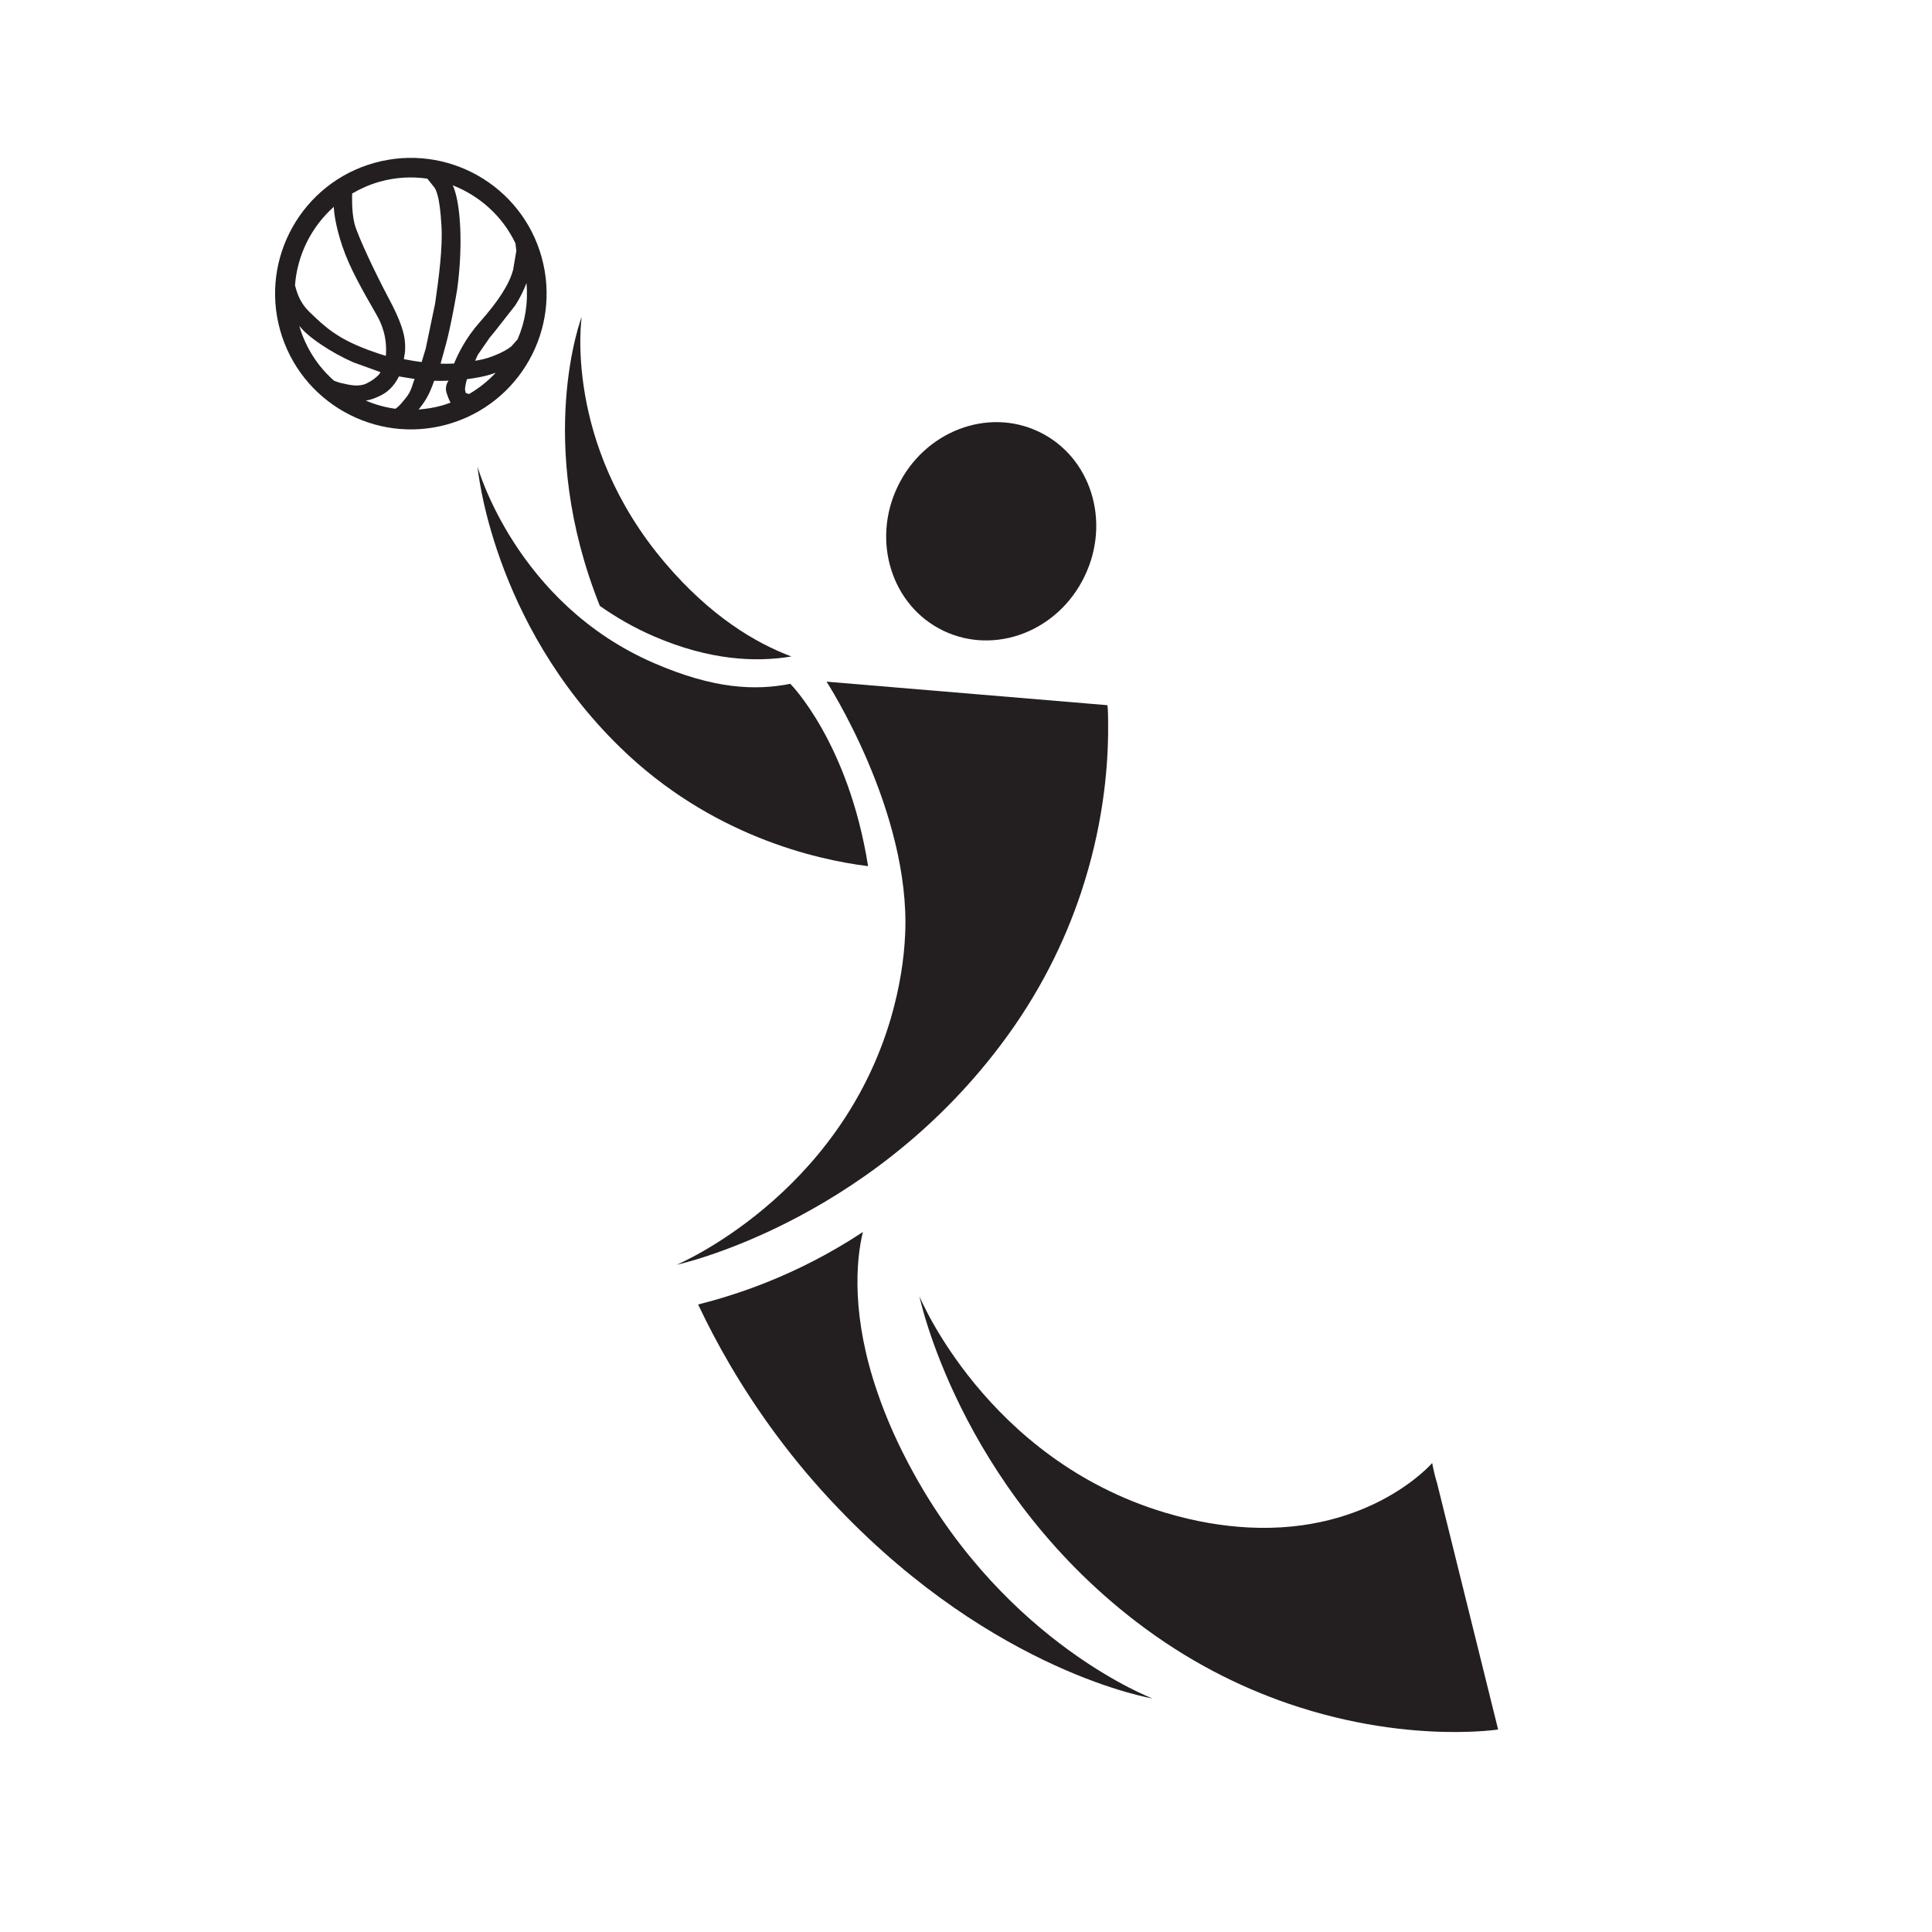 <?xml version="1.0" encoding="utf-8"?>
<!-- Generator: Adobe Illustrator 16.0.0, SVG Export Plug-In . SVG Version: 6.00 Build 0)  -->
<!DOCTYPE svg PUBLIC "-//W3C//DTD SVG 1.1//EN" "http://www.w3.org/Graphics/SVG/1.1/DTD/svg11.dtd">
<svg version="1.1" id="Layer_1" xmlns="http://www.w3.org/2000/svg" xmlns:xlink="http://www.w3.org/1999/xlink" x="0px" y="0px"
	 width="100px" height="100px" viewBox="0 0 100 100" enable-background="new 0 0 100 100" xml:space="preserve">
<g>
	<path fill="#231F20" d="M48.827,32.646c-2.674-1.284-3.731-4.64-2.357-7.478c1.369-2.838,4.646-4.101,7.313-2.816
		c2.674,1.284,3.731,4.629,2.357,7.472C54.777,32.673,51.5,33.931,48.827,32.646z"/>
	<path fill="#231F20" d="M40.911,35.399l0.053-0.016c-1.876,0.381-4.027,0.275-7.103-1.057c-7.166-3.091-9.142-10.167-9.142-10.167
		s0.697,8.022,7.398,14.543c4.65,4.528,10.072,5.791,12.815,6.13C43.912,38.407,40.911,35.399,40.911,35.399z"/>
	<g>
		<path fill="#231F20" d="M40.963,33.979c-1.876-0.703-4.207-2.098-6.537-4.841c-5.3-6.236-4.317-12.741-4.317-12.741
			s-2.473,6.442,0.94,14.966c0.83,0.582,1.75,1.121,2.791,1.57C36.736,34.185,39.129,34.285,40.963,33.979z"/>
	</g>
	<path fill="#231F20" d="M57.303,36.499c0,0,0.063-0.169,0.053,1.469c-0.021,1.982-0.296,4.926-1.405,8.244
		c-0.835,2.505-2.146,5.227-4.186,7.916c-6.986,9.243-16.741,11.336-16.741,11.336s8.392-3.52,11.098-12.8
		c0.454-1.58,0.671-3.007,0.729-4.312c0.286-6.363-4.069-13.069-4.069-13.069L57.303,36.499z"/>
	<path fill="#231F20" d="M74.911,89.646c1.644,0.026,2.632-0.127,2.632-0.127l-2.426-9.787l-0.729-2.943
		c-0.095-0.312-0.18-0.645-0.248-1.009l-0.011-0.053c0,0-3.154,3.667-9.518,3.334c-1.305-0.068-2.731-0.296-4.307-0.767
		C51.051,75.52,47.59,67.097,47.59,67.097s2.019,9.771,11.203,16.831c2.685,2.061,5.391,3.393,7.885,4.249
		C69.996,89.318,72.93,89.614,74.911,89.646z"/>
	<g>
		<path fill="#231F20" d="M47.284,76.244c-0.83-1.506-1.427-2.886-1.86-4.153c-1.353-3.9-1.131-6.817-0.761-8.323
			c-3.435,2.272-6.638,3.276-8.529,3.752c0.476,1.004,1.025,2.061,1.67,3.16c1.4,2.378,3.224,4.936,5.602,7.408
			c8.138,8.503,16.25,9.824,16.25,9.824S52.156,85.096,47.284,76.244z"/>
	</g>
	<path fill="#231F20" d="M19.371,8.433c-3.731,1.041-5.918,4.925-4.872,8.656c1.046,3.736,4.925,5.919,8.656,4.878
		c3.742-1.046,5.919-4.925,4.878-8.662C26.991,9.569,23.112,7.387,19.371,8.433z M24.105,20.339c0.005-0.005,0-0.016-0.005-0.042
		c-0.011-0.026-0.021-0.069-0.021-0.069l0,0c-0.032-0.106,0.026-0.38,0.09-0.603c0.338-0.042,0.946-0.127,1.49-0.333
		c-0.401,0.434-0.867,0.803-1.384,1.104C24.174,20.36,24.111,20.339,24.105,20.339z M26.79,17.564l-0.317,0.359
		c-0.211,0.169-0.492,0.328-0.925,0.497c-0.38,0.153-0.692,0.211-0.957,0.253c0.069-0.153,0.143-0.312,0.143-0.312l0.618-0.893
		l0.254-0.306l1.057-1.348c0.27-0.412,0.465-0.84,0.587-1.163C27.345,15.667,27.181,16.666,26.79,17.564z M26.679,12.592
		l0.047,0.391l-0.169,0.988c-0.201,0.75-0.761,1.612-1.712,2.69c-0.75,0.84-1.152,1.691-1.342,2.156
		c-0.085,0-0.169,0.005-0.169,0.005l-0.201,0.005c0,0-0.169,0-0.328-0.005c0.116-0.423,0.28-1.015,0.28-1.015
		c0.28-1.041,0.565-2.737,0.576-2.812c0.275-1.998,0.211-3.947-0.084-5.004c-0.032-0.111-0.063-0.211-0.101-0.306
		c-0.016-0.037-0.031-0.058-0.047-0.095C24.824,10.135,26.008,11.186,26.679,12.592z M22.119,9.247l0.38,0.476
		c0.053,0.09,0.101,0.206,0.143,0.359c0.101,0.349,0.164,0.861,0.206,1.575c0.074,1.158-0.132,2.701-0.327,4.054l-0.486,2.33
		c0,0-0.127,0.423-0.211,0.698c-0.159-0.021-0.38-0.053-0.38-0.053s-0.307-0.058-0.539-0.095c0.021-0.27,0.079-0.222,0.063-0.782
		c-0.021-0.555-0.249-1.252-0.867-2.404c-0.613-1.147-1.58-3.171-1.75-3.821c-0.169-0.655-0.122-1.569-0.122-1.569
		c0.439-0.254,0.909-0.465,1.417-0.608C20.48,9.173,21.315,9.13,22.119,9.247z M21.03,20.566c-0.286,0.359-0.391,0.476-0.561,0.592
		c-0.534-0.069-1.046-0.217-1.532-0.423c0.238-0.037,0.476-0.116,0.809-0.285c0.47-0.243,0.745-0.65,0.903-0.967
		c0.148,0.026,0.412,0.069,0.412,0.069s0.259,0.042,0.402,0.063C21.336,19.9,21.315,20.207,21.03,20.566z M15.492,16.872
		l0.011,0.011l0.127,0.143c0.401,0.46,1.511,1.226,2.658,1.728c0,0,0.925,0.338,1.401,0.507c-0.011,0.032-0.042,0.085-0.042,0.085
		c-0.143,0.18-0.402,0.37-0.676,0.502c-0.402,0.19-0.856,0.084-1.29-0.016l-0.095-0.021l-0.291-0.101
		C16.464,18.981,15.825,18.014,15.492,16.872z M17.278,10.705c0,0.169,0.069,0.957,0.449,2.061c0.375,1.104,1.009,2.214,1.75,3.504
		c0.164,0.28,0.291,0.576,0.38,0.888c0.116,0.412,0.148,0.846,0.116,1.263c-0.18-0.053-0.465-0.143-0.925-0.312
		c-1.569-0.592-2.177-1.136-3.039-1.971c-0.402-0.386-0.592-0.84-0.687-1.184c-0.021-0.063-0.037-0.127-0.053-0.185
		C15.386,13.2,16.115,11.741,17.278,10.705z M21.664,21.195c0,0,0.254-0.286,0.455-0.656c0.201-0.364,0.349-0.824,0.354-0.83
		c0.106,0.005,0.359,0.005,0.359,0.005l0.386-0.01c0,0-0.217,0.264-0.105,0.628c0.116,0.365,0.211,0.507,0.211,0.507
		c-0.148,0.053-0.291,0.106-0.439,0.148C22.478,21.1,22.066,21.168,21.664,21.195z"/>
</g>
</svg>
